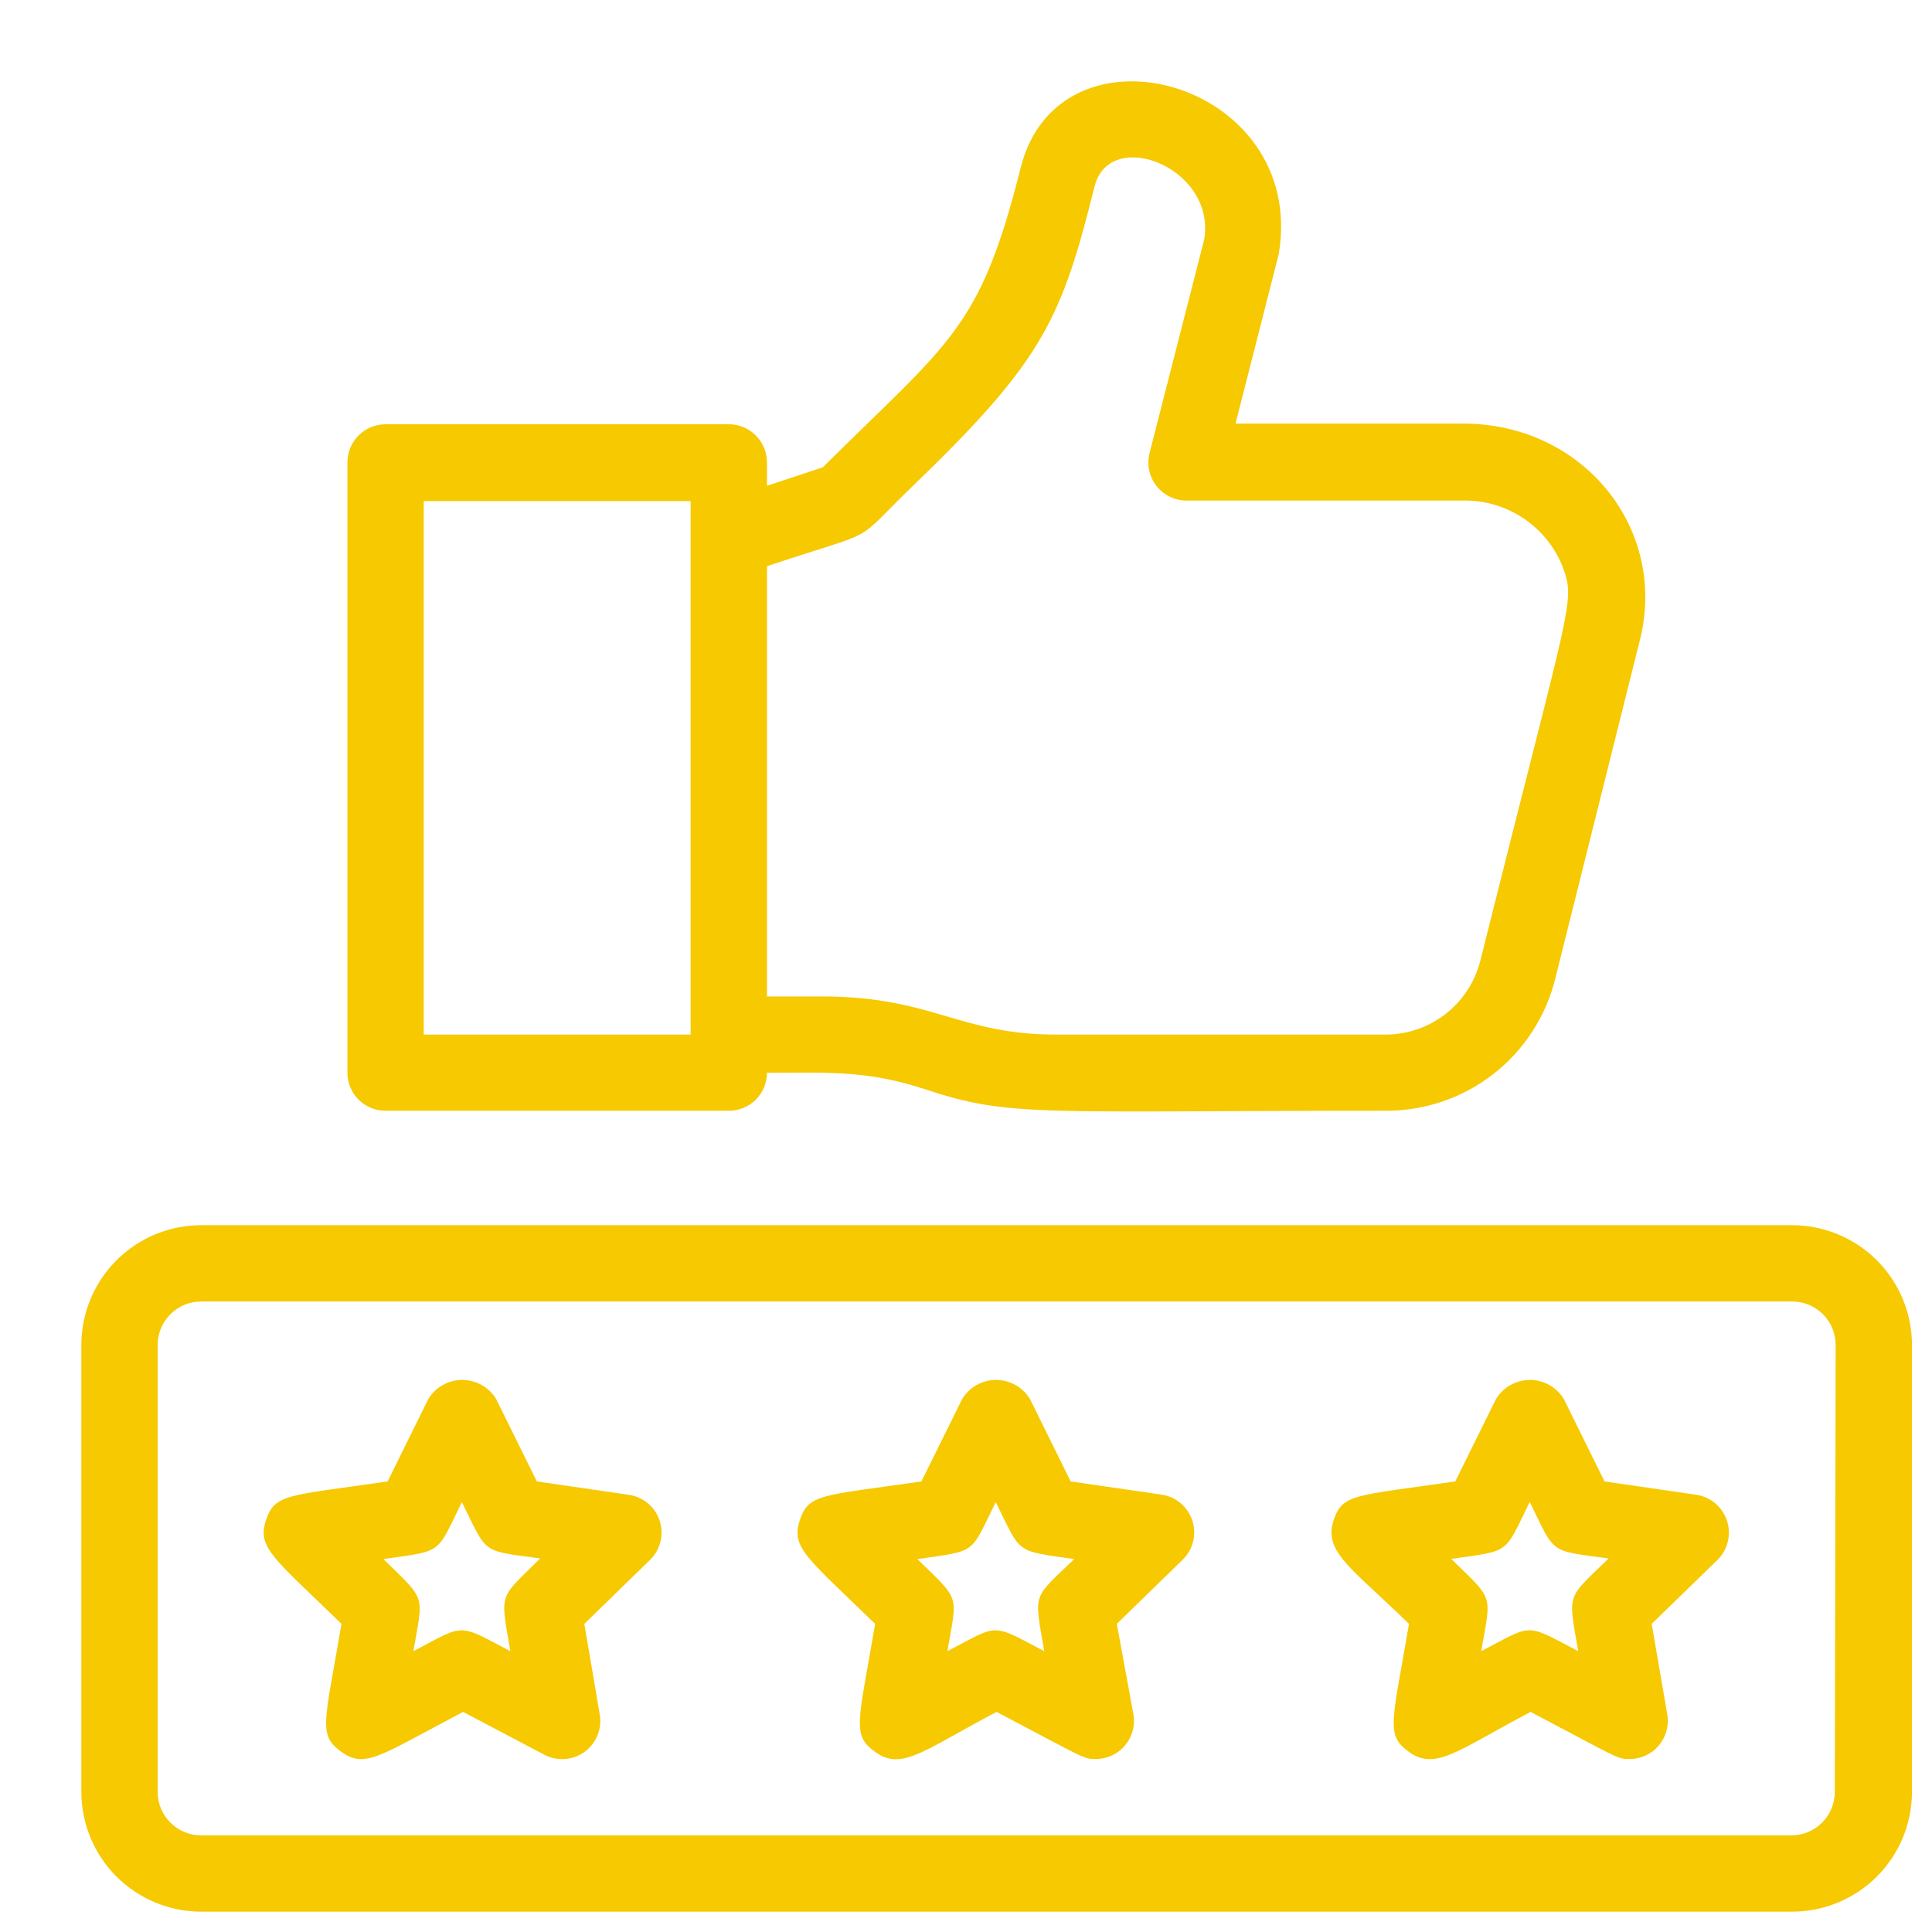<svg width="95" height="95" viewBox="0 0 95 95" fill="none" xmlns="http://www.w3.org/2000/svg">
<g filter="url(#filter0_d)">
<path d="M84.087 56.245H5.887C4.326 56.248 2.83 56.868 1.727 57.972C0.623 59.076 0.002 60.572 0 62.132V84.113C0.002 85.674 0.623 87.17 1.727 88.273C2.83 89.377 4.326 89.998 5.887 90H84.128C85.689 89.998 87.185 89.377 88.289 88.273C89.392 87.17 90.013 85.674 90.015 84.113V62.132C90.014 61.356 89.86 60.588 89.561 59.871C89.262 59.155 88.825 58.504 88.274 57.957C87.723 57.41 87.07 56.977 86.351 56.684C85.632 56.39 84.863 56.241 84.087 56.245ZM86.221 84.113C86.221 84.679 85.996 85.222 85.596 85.622C85.196 86.023 84.653 86.248 84.087 86.248H5.887C5.321 86.248 4.778 86.023 4.378 85.622C3.977 85.222 3.752 84.679 3.752 84.113V62.132C3.752 61.566 3.977 61.023 4.378 60.623C4.778 60.223 5.321 59.998 5.887 59.998H84.128C84.694 59.998 85.237 60.223 85.638 60.623C86.038 61.023 86.263 61.566 86.263 62.132L86.221 84.113Z" fill="#F6C900"/>
<path d="M14.959 50.617H31.837C32.083 50.618 32.326 50.57 32.554 50.477C32.782 50.384 32.988 50.246 33.163 50.073C33.337 49.899 33.475 49.693 33.57 49.466C33.664 49.238 33.713 48.995 33.713 48.749C36.665 48.749 38.624 48.607 41.559 49.583C45.679 50.95 47.188 50.617 64.132 50.617C66.047 50.627 67.909 49.994 69.422 48.819C70.934 47.644 72.007 45.996 72.471 44.138L76.64 27.46C78.007 21.99 73.855 16.829 67.943 16.829H56.752L58.879 8.49C60.305 -0.024 48.089 -3.359 46.187 4.254C44.186 12.242 42.693 12.784 36.456 18.98L33.713 19.889V18.738C33.713 18.241 33.515 17.763 33.163 17.412C32.811 17.06 32.334 16.862 31.837 16.862H14.959C14.462 16.862 13.984 17.06 13.633 17.412C13.281 17.763 13.083 18.241 13.083 18.738V48.757C13.084 49.002 13.133 49.245 13.228 49.471C13.323 49.698 13.462 49.903 13.636 50.076C13.81 50.248 14.017 50.385 14.244 50.478C14.471 50.571 14.714 50.618 14.959 50.617ZM40.976 19.806C47.33 13.685 48.205 11.634 49.823 5.163C50.565 2.219 55.777 4.212 55.218 7.756L52.525 18.28C52.455 18.556 52.449 18.845 52.508 19.124C52.567 19.404 52.688 19.666 52.864 19.891C53.039 20.116 53.263 20.298 53.519 20.424C53.776 20.549 54.057 20.614 54.343 20.614H67.893C68.939 20.586 69.968 20.875 70.847 21.444C71.725 22.013 72.41 22.834 72.812 23.8C73.48 25.651 73.346 25.009 68.793 43.229C68.533 44.269 67.933 45.192 67.089 45.852C66.245 46.512 65.204 46.871 64.132 46.873H47.93C43.135 46.873 41.86 44.996 36.373 44.996H33.713V23.841C39.491 21.915 37.757 22.916 40.976 19.806ZM16.835 20.639H29.96V46.873H16.835V20.639Z" fill="#F6C900"/>
<path d="M53.125 69.495L48.647 68.845L46.646 64.792C46.472 64.506 46.227 64.269 45.935 64.105C45.643 63.941 45.314 63.854 44.978 63.854C44.643 63.854 44.314 63.941 44.022 64.105C43.73 64.269 43.485 64.506 43.311 64.792L41.309 68.845C36.365 69.562 35.756 69.437 35.322 70.771C34.889 72.105 35.697 72.606 39.033 75.849C38.199 80.744 37.874 81.311 39.033 82.145C40.342 83.096 41.426 82.062 45.003 80.177C49.398 82.487 49.264 82.495 49.882 82.495C50.155 82.496 50.425 82.436 50.673 82.321C50.921 82.206 51.141 82.038 51.317 81.829C51.493 81.62 51.622 81.376 51.694 81.112C51.766 80.848 51.779 80.572 51.733 80.302L50.916 75.849L54.151 72.697C54.402 72.454 54.58 72.145 54.665 71.806C54.75 71.467 54.738 71.111 54.632 70.778C54.525 70.445 54.327 70.149 54.061 69.922C53.795 69.695 53.471 69.548 53.125 69.495ZM47.347 77.192C44.703 75.808 45.162 75.841 42.585 77.192C43.069 74.365 43.252 74.749 41.109 72.664C44.069 72.231 43.678 72.464 44.962 69.862C46.246 72.439 45.862 72.231 48.822 72.664C46.746 74.665 46.846 74.248 47.347 77.192Z" fill="#F6C900"/>
<path d="M26.867 69.495L22.398 68.845L20.396 64.792C20.223 64.506 19.978 64.269 19.686 64.105C19.393 63.941 19.064 63.854 18.729 63.854C18.394 63.854 18.064 63.941 17.772 64.105C17.48 64.269 17.235 64.506 17.061 64.792L15.06 68.845C10.132 69.562 9.506 69.437 9.073 70.771C8.639 72.105 9.456 72.606 12.792 75.849C11.958 80.744 11.624 81.311 12.792 82.145C13.959 82.979 14.651 82.345 18.77 80.177L22.773 82.287C23.083 82.449 23.431 82.521 23.78 82.495C24.128 82.469 24.462 82.347 24.745 82.141C25.027 81.936 25.247 81.656 25.379 81.332C25.511 81.009 25.55 80.655 25.491 80.311L24.733 75.849L27.968 72.697C28.221 72.449 28.398 72.135 28.479 71.79C28.56 71.445 28.542 71.084 28.427 70.749C28.312 70.415 28.105 70.119 27.828 69.897C27.552 69.675 27.219 69.536 26.867 69.495ZM21.097 77.192C18.454 75.808 18.904 75.841 16.327 77.192C16.811 74.365 16.994 74.749 14.851 72.664C17.812 72.231 17.428 72.464 18.712 69.862C19.988 72.439 19.613 72.231 22.565 72.631C20.513 74.665 20.588 74.248 21.097 77.192Z" fill="#F6C900"/>
<path d="M79.375 69.495L74.897 68.845L72.896 64.792C72.722 64.506 72.477 64.269 72.185 64.105C71.893 63.941 71.564 63.854 71.228 63.854C70.893 63.854 70.564 63.941 70.272 64.105C69.98 64.269 69.735 64.506 69.561 64.792L67.559 68.845C62.615 69.562 62.006 69.437 61.572 70.771C61.072 72.314 62.456 73.089 65.283 75.849C64.449 80.744 64.124 81.311 65.283 82.145C66.592 83.087 67.685 82.062 71.262 80.177C75.648 82.487 75.514 82.495 76.132 82.495C76.405 82.496 76.675 82.436 76.923 82.321C77.171 82.206 77.391 82.038 77.567 81.829C77.743 81.62 77.872 81.376 77.944 81.112C78.016 80.848 78.029 80.572 77.983 80.302L77.216 75.849L80.459 72.697C80.708 72.449 80.883 72.136 80.963 71.793C81.043 71.451 81.026 71.093 80.913 70.759C80.8 70.426 80.596 70.131 80.325 69.908C80.053 69.684 79.724 69.542 79.375 69.495ZM73.605 77.192C70.953 75.799 71.404 75.849 68.835 77.192C69.319 74.349 69.502 74.74 67.359 72.656C70.32 72.222 69.928 72.464 71.22 69.854C72.496 72.439 72.121 72.231 75.098 72.631C73.021 74.665 73.096 74.248 73.605 77.192Z" fill="#F6C900"/>
</g>
<defs>
<filter id="filter0_d" x="0" y="0" width="94.515" height="94.5" filterUnits="userSpaceOnUse" color-interpolation-filters="sRGB">
<feFlood flood-opacity="0" result="BackgroundImageFix"/>
<feColorMatrix in="SourceAlpha" type="matrix" values="0 0 0 0 0 0 0 0 0 0 0 0 0 0 0 0 0 0 127 0" result="hardAlpha"/>
<feOffset dx="4" dy="4"/>
<feGaussianBlur stdDeviation="0.25"/>
<feColorMatrix type="matrix" values="0 0 0 0 0 0 0 0 0 0 0 0 0 0 0 0 0 0 0.1 0"/>
<feBlend mode="normal" in2="BackgroundImageFix" result="effect1_dropShadow"/>
<feBlend mode="normal" in="SourceGraphic" in2="effect1_dropShadow" result="shape"/>
</filter>
</defs>
</svg>
